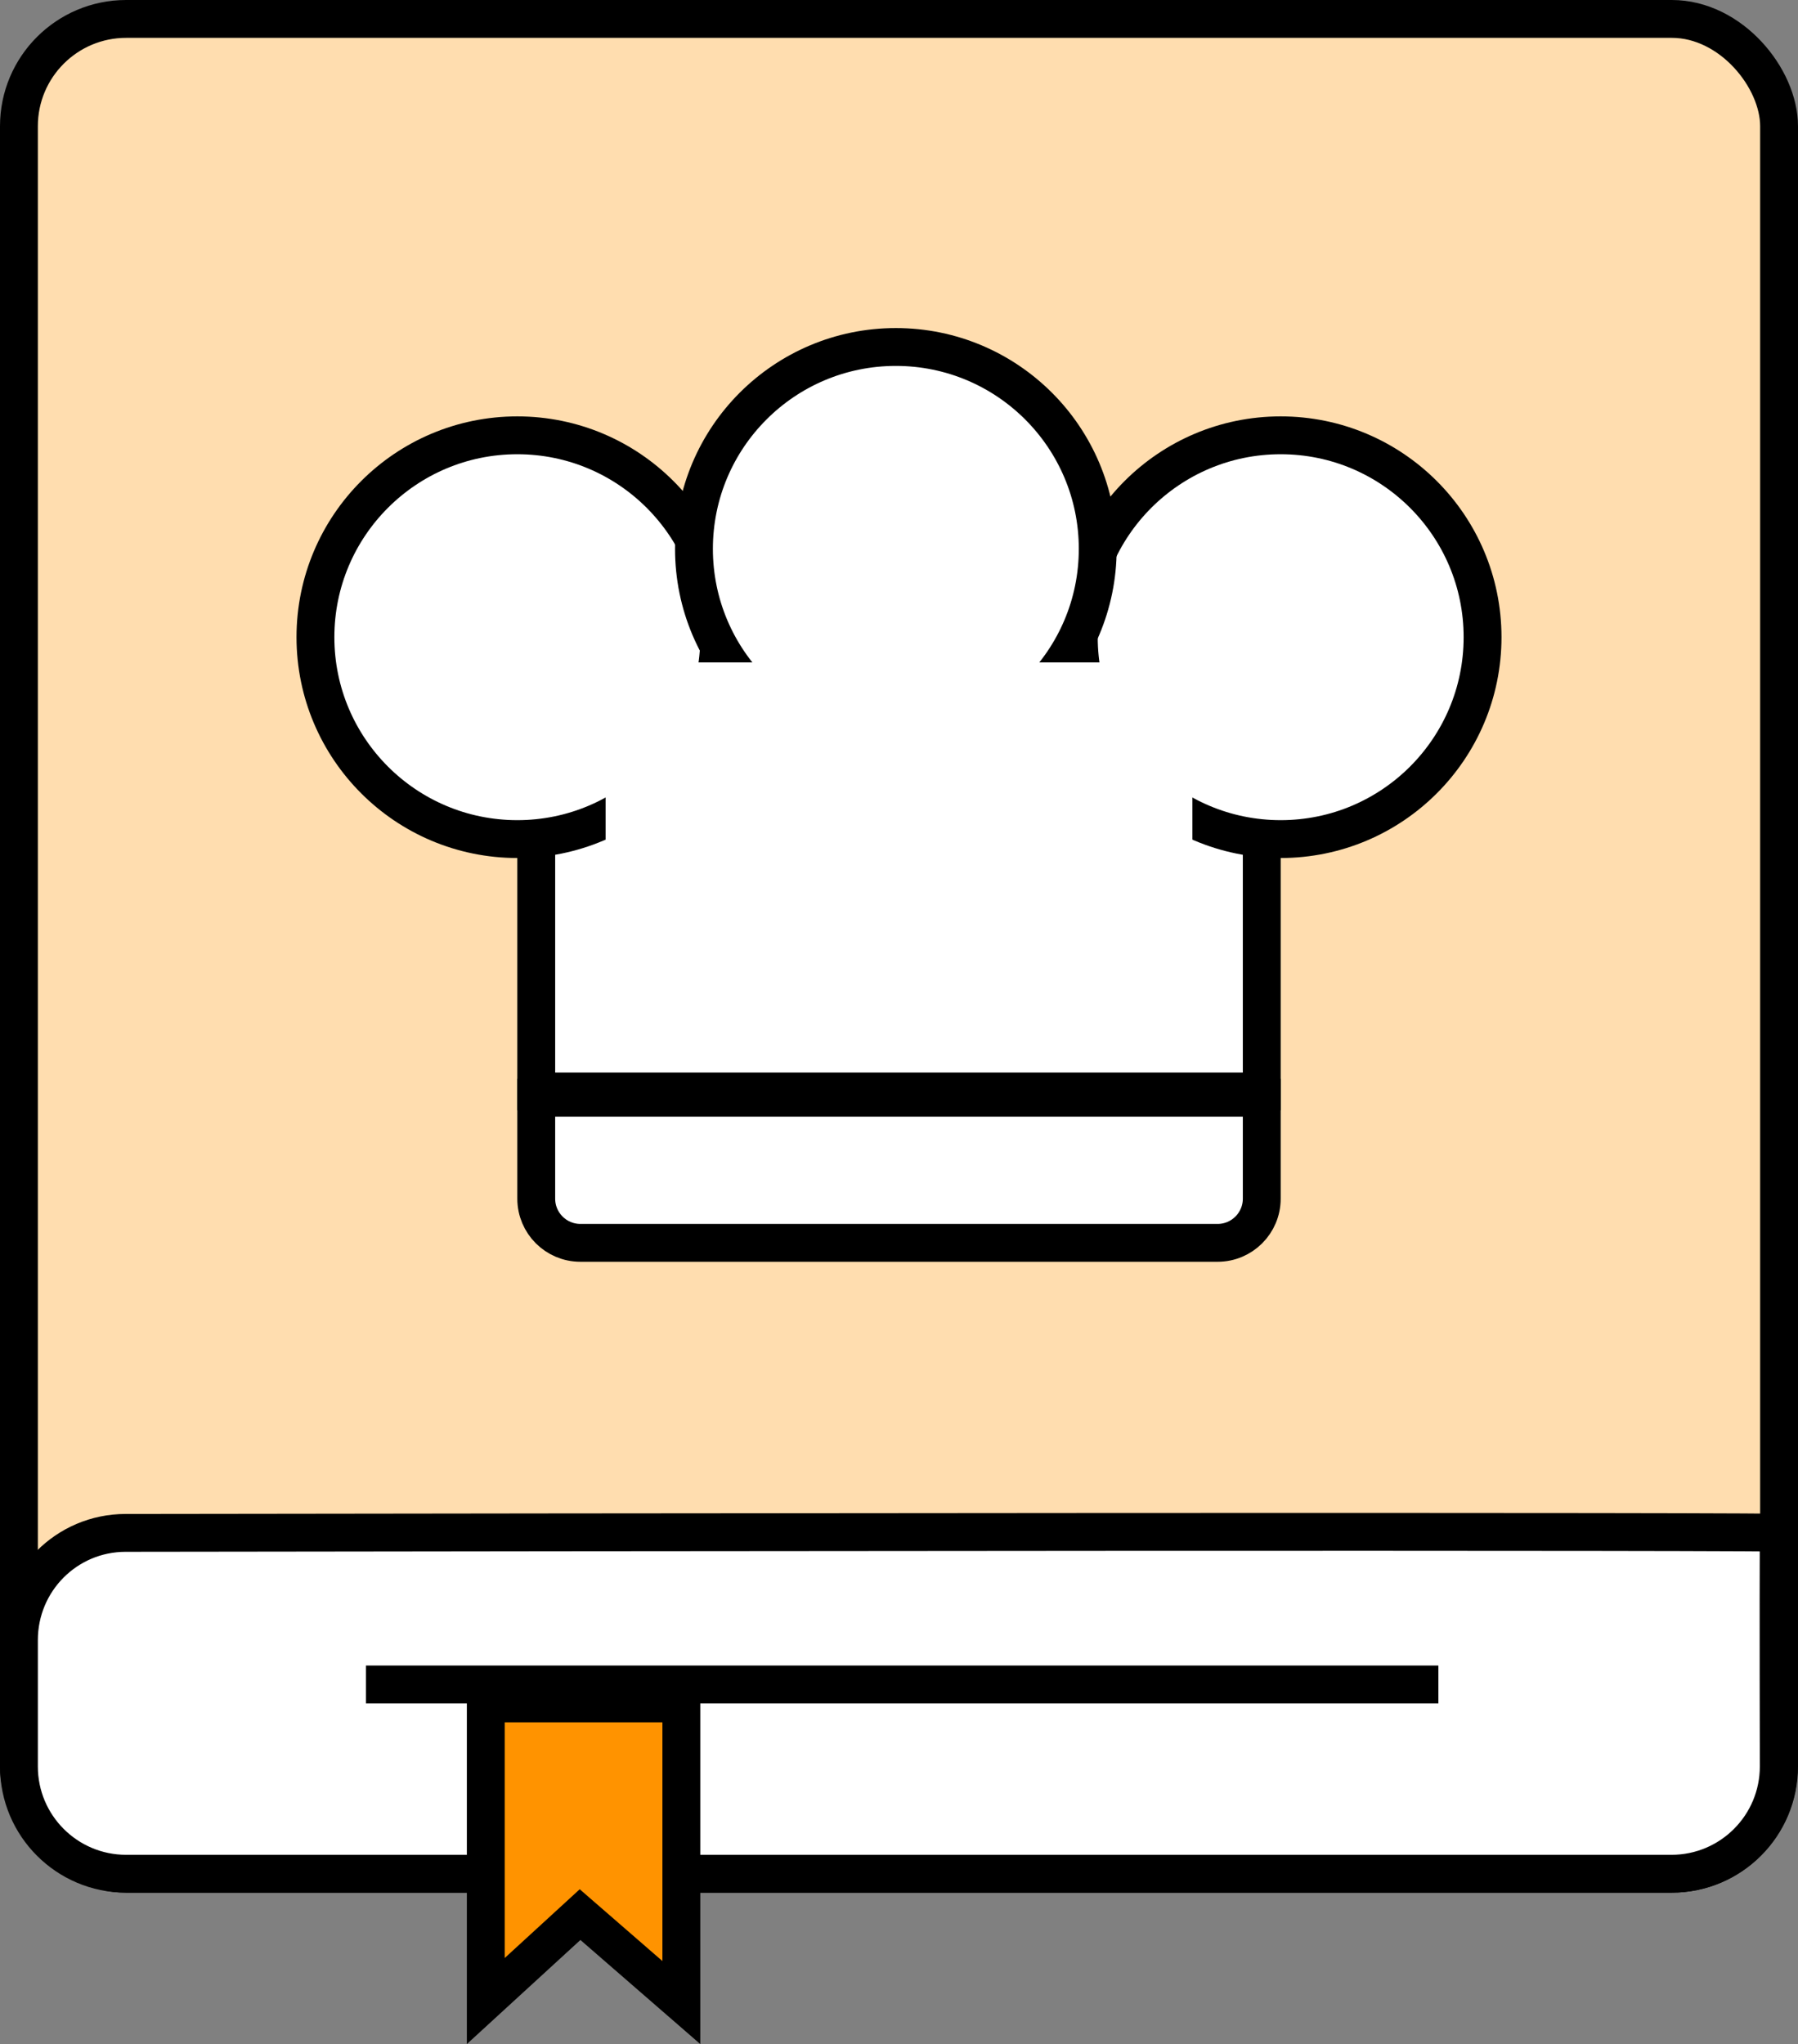 <svg width="285" height="324" viewBox="0 0 285 324" fill="none" xmlns="http://www.w3.org/2000/svg">
<rect x="0" y="0" width="285" height="324" fill="#808080" stroke="none"/>
<rect x="3" y="3" width="279" height="294" rx="17" fill="#FFDDAF" stroke="black" stroke-width="6"/>
<path d="M19.897 242.973C52.267 242.928 118.58 242.845 176.782 242.817C205.883 242.804 232.955 242.804 252.741 242.831C262.634 242.844 270.703 242.864 276.292 242.892C278.631 242.904 280.531 242.917 281.947 242.931C281.945 243.235 281.943 243.558 281.941 243.9C281.928 246.311 281.922 249.676 281.92 253.571C281.917 261.361 281.932 271.285 281.95 279.956C281.969 289.366 274.35 297.001 264.939 297.001H20C10.611 297.001 3 289.39 3 280.001V259.971C3 250.577 10.534 242.986 19.897 242.973Z" fill="white" stroke="black" stroke-width="6"/>
<line x1="58" y1="267" x2="228" y2="267" stroke="black" stroke-width="6"/>
<path d="M89.973 305.289L77 317.18V270H108V317.421L93.967 305.235L91.946 303.48L89.973 305.289Z" fill="#FF9300" stroke="black" stroke-width="6"/>
<path d="M200 174V190C200 193.866 196.866 197 193 197H92C88.134 197 85 193.866 85 190V174H142.5H200Z" fill="white" stroke="black" stroke-width="6"/>
<rect x="85" y="125" width="115" height="48" fill="white" stroke="black" stroke-width="6"/>
<circle cx="82" cy="101" r="32" fill="white" stroke="black" stroke-width="6"/>
<circle cx="203" cy="101" r="32" fill="white" stroke="black" stroke-width="6"/>
<circle cx="142" cy="87" r="32" fill="white" stroke="black" stroke-width="6"/>
<rect x="96" y="105" width="93" height="44" fill="white"/>
</svg>
